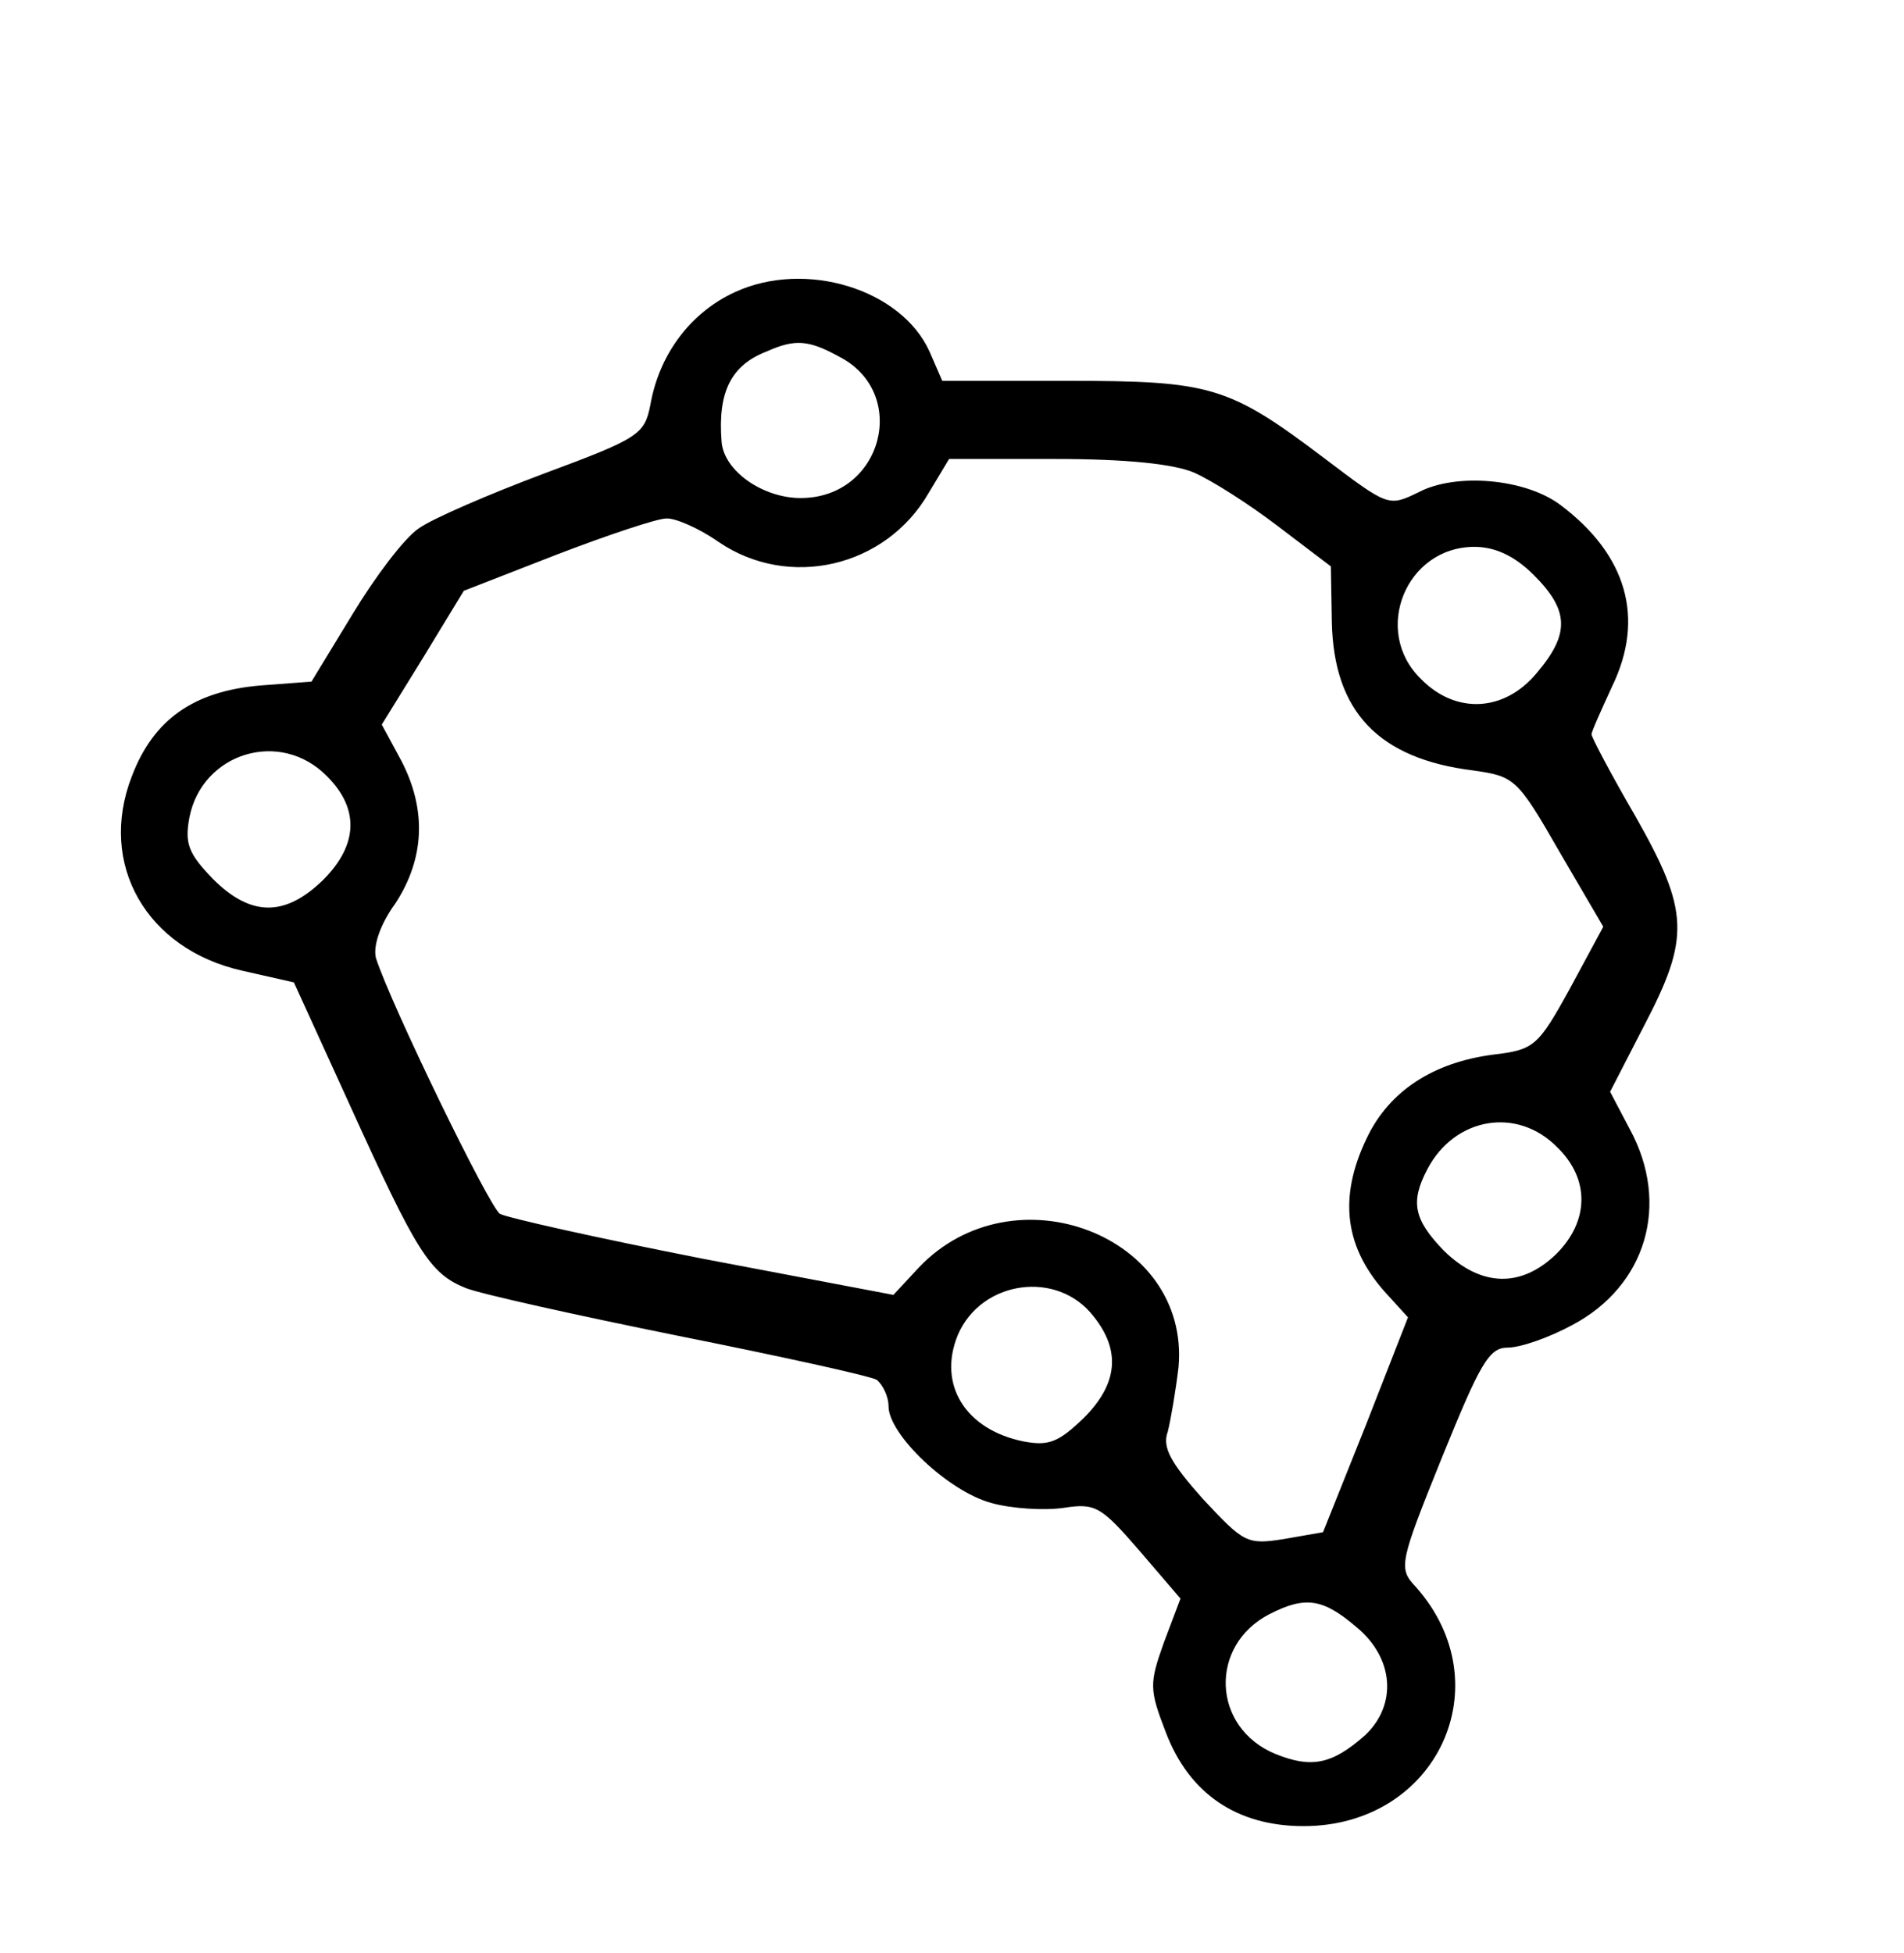 <?xml version="1.0" standalone="no"?>
<!DOCTYPE svg PUBLIC "-//W3C//DTD SVG 20010904//EN"
 "http://www.w3.org/TR/2001/REC-SVG-20010904/DTD/svg10.dtd">
<svg version="1.0" xmlns="http://www.w3.org/2000/svg"
 width="195pt" height="200pt" viewBox="0 0 195 200"
 preserveAspectRatio="xMidYMid meet">

<g transform="translate(0,200) scale(0.1,-0.1)"
fill="#000000" stroke="none">
<path d="M753 1701 c-46 -21 -78 -64 -87 -116 -6 -30 -12 -34 -109 -70 -56
-21 -114 -46 -128 -56 -15 -10 -45 -50 -68 -88 l-42 -69 -53 -4 c-68 -6 -109
-35 -131 -93 -35 -90 15 -177 113 -199 l53 -12 57 -125 c69 -152 82 -173 119
-188 15 -6 114 -28 218 -49 105 -21 196 -41 203 -45 6 -5 12 -17 12 -27 0 -29
61 -87 105 -99 21 -6 55 -8 75 -5 32 5 38 1 77 -44 l42 -49 -17 -45 c-15 -42
-15 -48 2 -92 24 -63 73 -96 141 -96 137 0 204 145 115 245 -18 19 -17 24 27
133 39 96 48 112 67 112 13 0 42 10 66 23 76 40 101 124 59 201 l-20 38 35 68
c47 90 46 117 -9 214 -25 43 -45 81 -45 84 0 3 10 25 21 49 34 70 15 135 -53
186 -36 27 -107 33 -145 13 -31 -15 -31 -15 -97 35 -98 74 -116 79 -263 79
l-128 0 -13 30 c-29 64 -127 94 -199 61z m106 -66 c73 -37 45 -145 -39 -145
-39 0 -79 28 -81 58 -4 51 10 78 46 92 29 13 43 12 74 -5z m364 -119 c18 -8
56 -32 86 -55 l54 -41 1 -57 c2 -92 48 -140 145 -152 42 -6 45 -8 88 -83 l45
-77 -34 -63 c-33 -60 -37 -63 -79 -68 -61 -8 -106 -37 -129 -85 -30 -62 -23
-114 22 -162 l20 -22 -43 -110 -44 -110 -40 -7 c-38 -6 -41 -4 -83 41 -33 37
-42 53 -36 69 3 12 8 41 11 66 12 135 -169 204 -266 102 l-26 -28 -195 37
c-107 21 -201 42 -208 46 -11 7 -112 215 -127 262 -3 12 4 34 20 56 30 46 32
96 6 146 l-20 37 42 68 42 69 95 37 c52 20 103 37 112 37 9 1 34 -10 54 -24
72 -49 171 -26 215 50 l21 35 109 0 c72 0 121 -5 142 -14z m348 -105 c36 -36
37 -60 3 -100 -33 -40 -83 -43 -119 -6 -50 49 -15 135 55 135 21 0 41 -9 61
-29z m-1236 -206 c33 -33 32 -70 -4 -106 -39 -38 -74 -38 -113 1 -25 26 -29
36 -24 63 13 66 93 91 141 42z m1260 -380 c33 -32 33 -75 -1 -109 -36 -35 -77
-34 -115 3 -31 32 -35 50 -17 84 28 53 92 64 133 22z m-475 -173 c28 -35 25
-69 -10 -104 -26 -25 -36 -29 -62 -24 -59 12 -88 58 -67 109 24 56 102 67 139
19z m269 -318 c39 -32 42 -80 9 -111 -34 -30 -55 -34 -92 -19 -65 27 -68 111
-6 143 37 19 55 16 89 -13z"/>
</g>
</svg>
